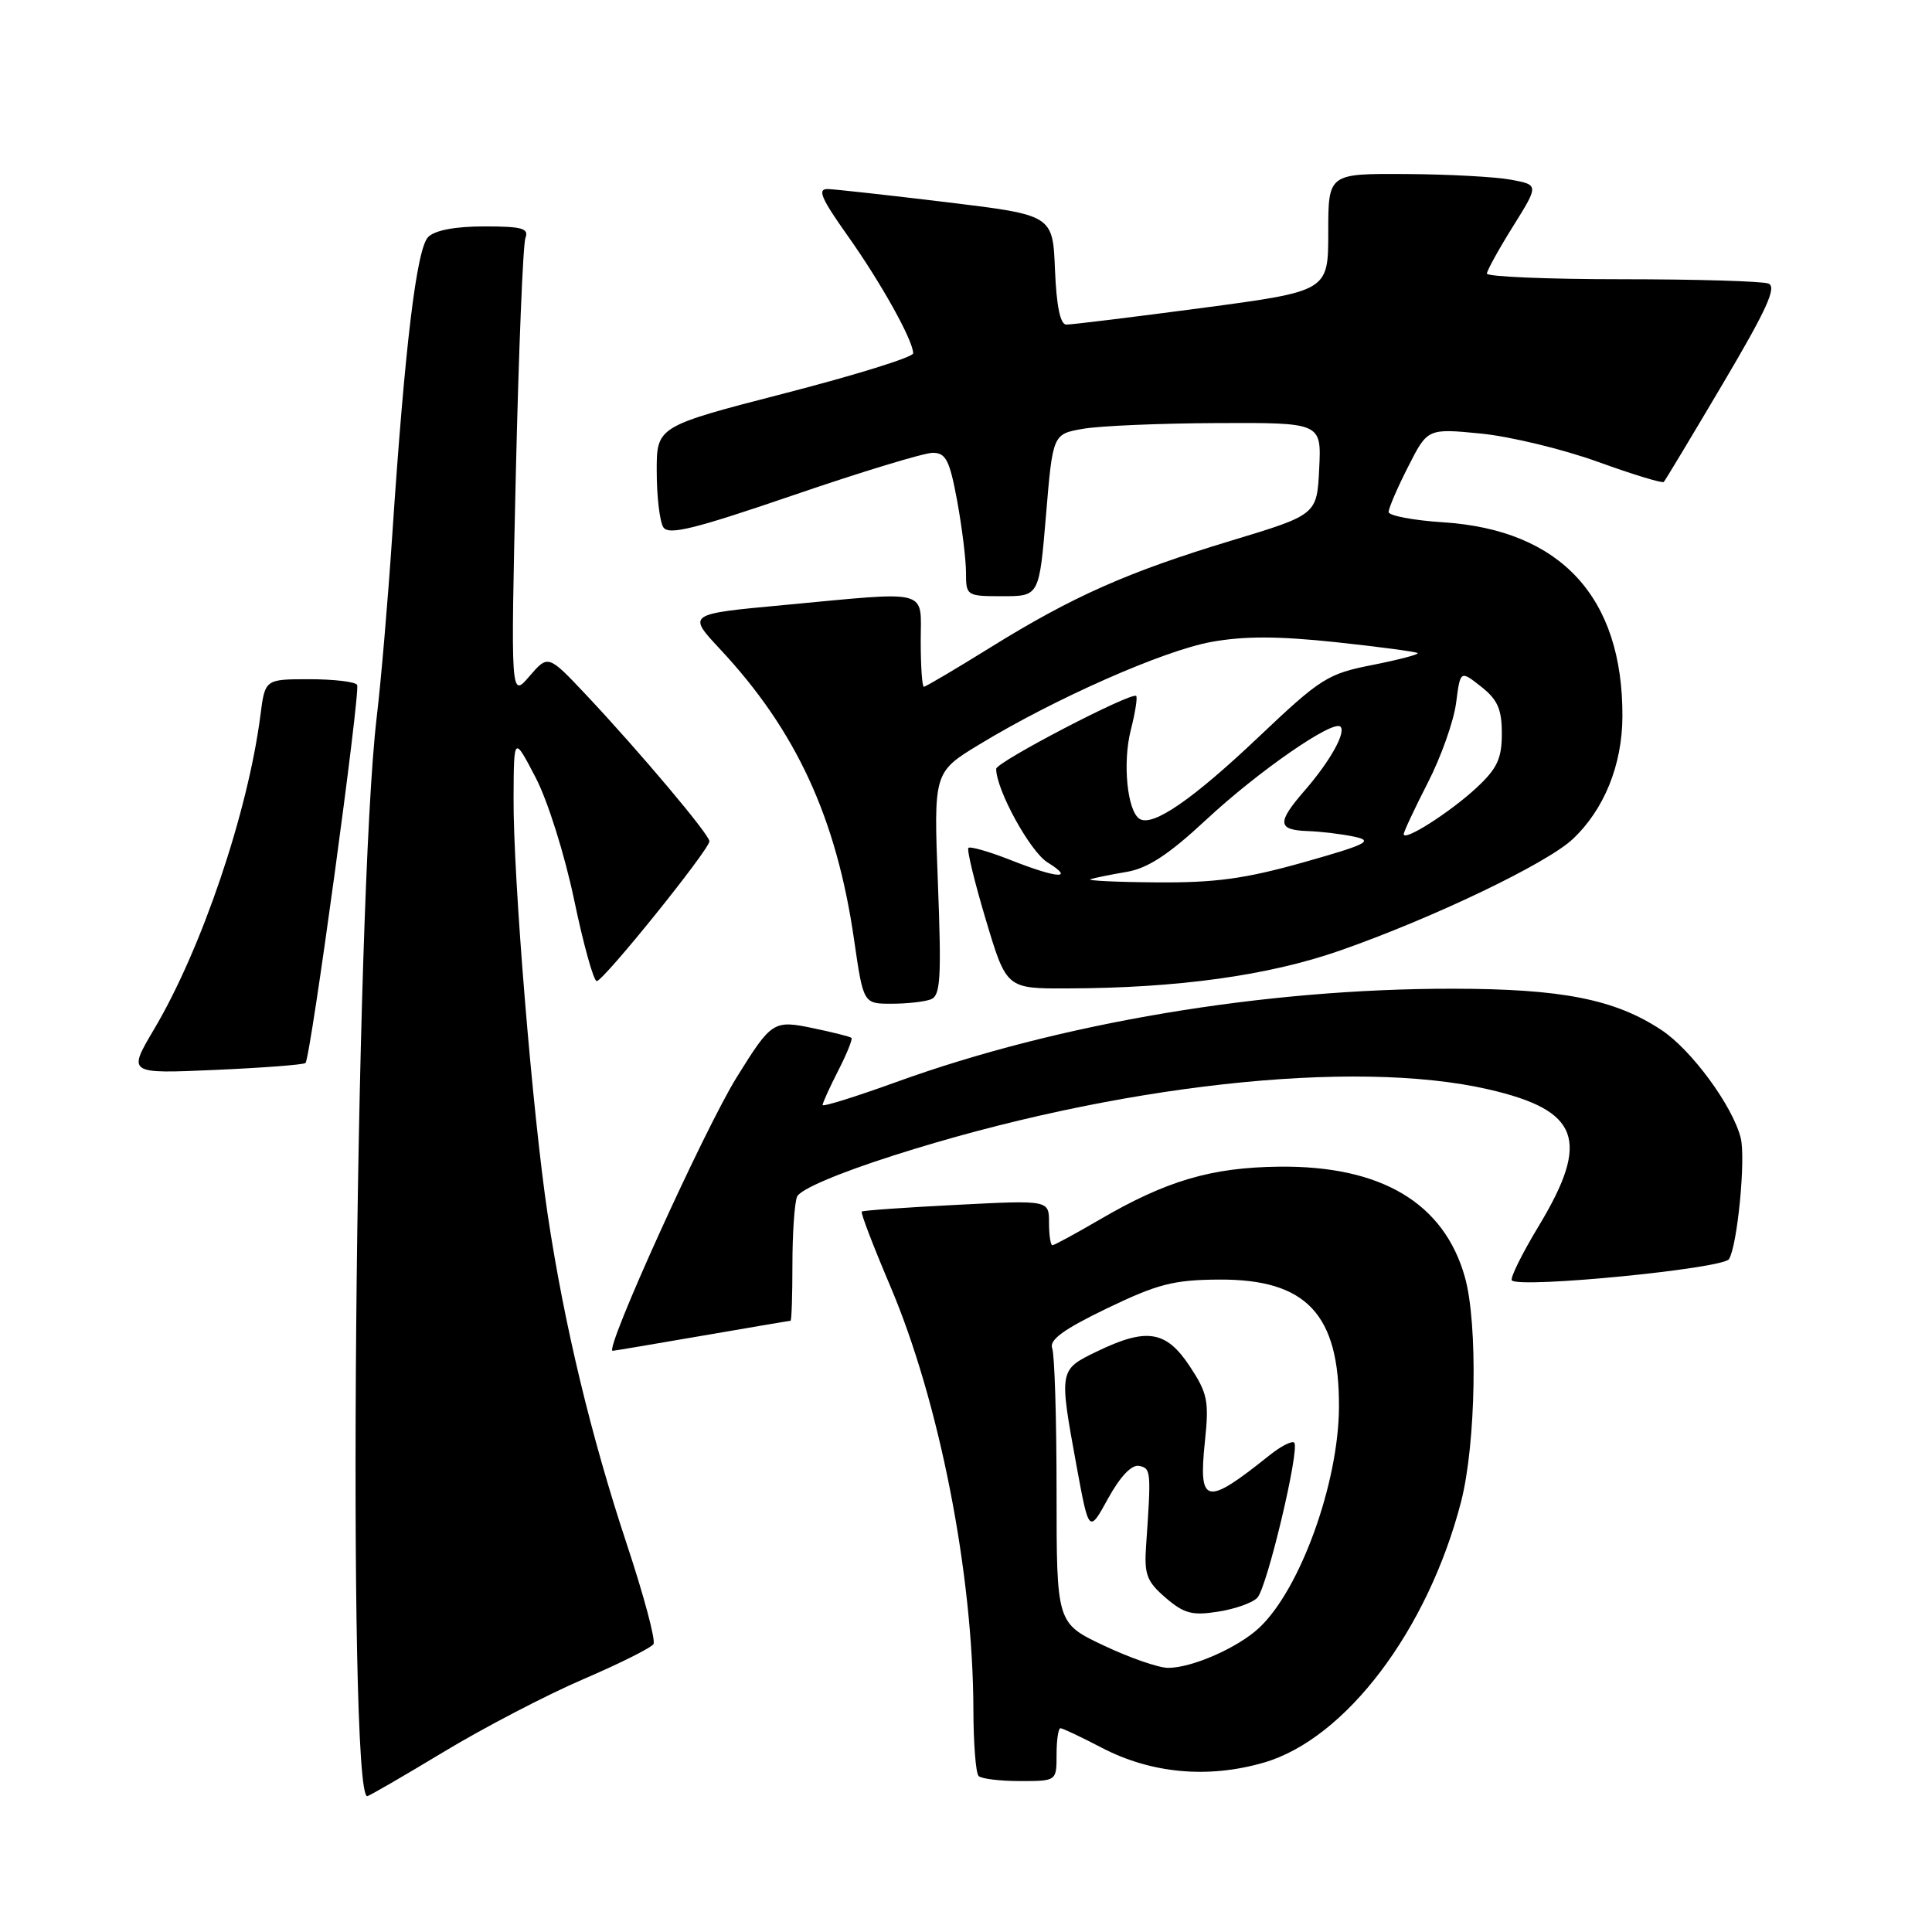 <?xml version="1.0" encoding="UTF-8" standalone="no"?>
<!DOCTYPE svg PUBLIC "-//W3C//DTD SVG 1.1//EN" "http://www.w3.org/Graphics/SVG/1.1/DTD/svg11.dtd" >
<svg xmlns="http://www.w3.org/2000/svg" xmlns:xlink="http://www.w3.org/1999/xlink" version="1.1" viewBox="0 0 256 256">
 <g >
 <path fill="currentColor"
d=" M 58.78 232.14 C 64.13 228.91 72.45 224.58 77.27 222.51 C 82.09 220.44 86.29 218.34 86.59 217.85 C 86.90 217.35 85.32 211.45 83.09 204.72 C 78.32 190.34 74.77 175.57 72.58 161.00 C 70.55 147.50 67.99 116.25 68.05 105.69 C 68.09 97.50 68.09 97.50 70.96 103.00 C 72.58 106.10 74.81 113.20 76.08 119.25 C 77.31 125.16 78.66 130.00 79.07 130.00 C 79.96 130.00 94.00 112.57 94.00 111.47 C 94.00 110.59 84.84 99.71 77.70 92.11 C 72.63 86.73 72.63 86.73 70.15 89.61 C 67.67 92.50 67.67 92.50 68.35 62.79 C 68.73 46.45 69.30 32.38 69.62 31.54 C 70.11 30.26 69.20 30.00 64.18 30.00 C 60.33 30.00 57.63 30.51 56.74 31.40 C 55.20 32.95 53.65 45.78 51.97 71.00 C 51.40 79.53 50.48 90.33 49.92 95.00 C 47.03 119.33 45.98 238.00 48.66 238.00 C 48.89 238.00 53.44 235.36 58.78 232.14 Z  M 140.00 232.50 C 140.00 230.57 140.23 229.00 140.52 229.00 C 140.80 229.00 143.24 230.15 145.94 231.56 C 152.53 235.01 160.07 235.70 167.48 233.55 C 178.31 230.40 189.20 215.99 193.60 198.99 C 195.57 191.34 195.85 175.44 194.11 169.24 C 191.35 159.40 183.02 154.44 169.50 154.59 C 160.50 154.69 154.54 156.45 145.70 161.61 C 142.50 163.48 139.69 165.00 139.45 165.00 C 139.20 165.00 139.00 163.65 139.00 162.01 C 139.00 159.02 139.00 159.02 126.75 159.65 C 120.01 159.99 114.36 160.39 114.19 160.54 C 114.01 160.68 115.71 165.11 117.95 170.38 C 124.46 185.68 128.94 208.48 128.98 226.58 C 128.99 231.03 129.30 234.97 129.67 235.33 C 130.03 235.70 132.51 236.00 135.17 236.00 C 140.00 236.00 140.00 236.00 140.00 232.50 Z  M 93.00 177.00 C 99.33 175.91 104.61 175.01 104.75 175.01 C 104.89 175.00 105.00 171.66 105.00 167.58 C 105.00 163.50 105.27 159.45 105.61 158.58 C 105.98 157.62 110.95 155.49 118.42 153.10 C 147.68 143.75 179.37 140.23 197.24 144.35 C 209.30 147.13 210.75 151.06 203.92 162.40 C 201.67 166.12 200.06 169.39 200.33 169.66 C 201.41 170.74 228.31 168.11 229.10 166.84 C 230.22 165.03 231.34 153.48 230.65 150.77 C 229.58 146.54 224.13 139.11 220.16 136.49 C 214.00 132.41 206.99 131.02 192.50 131.01 C 167.49 130.99 140.40 135.54 118.75 143.38 C 113.39 145.32 109.00 146.69 109.00 146.42 C 109.00 146.14 109.93 144.09 111.07 141.86 C 112.21 139.63 113.00 137.68 112.82 137.52 C 112.64 137.36 110.38 136.79 107.79 136.25 C 102.49 135.14 102.25 135.29 97.62 142.74 C 93.33 149.64 80.01 179.02 81.18 178.99 C 81.36 178.99 86.67 178.09 93.00 177.00 Z  M 40.48 140.85 C 41.16 140.17 47.79 91.56 47.32 90.75 C 47.08 90.34 44.24 90.00 41.00 90.00 C 35.12 90.00 35.12 90.00 34.51 94.75 C 32.86 107.62 26.72 125.76 20.41 136.39 C 16.92 142.28 16.92 142.28 28.49 141.77 C 34.86 141.49 40.26 141.08 40.48 140.85 Z  M 123.34 132.42 C 124.62 131.93 124.76 129.66 124.28 117.08 C 123.71 102.32 123.71 102.32 129.79 98.63 C 139.80 92.55 154.11 86.23 160.50 85.06 C 164.86 84.27 169.37 84.28 177.00 85.09 C 182.78 85.71 187.66 86.36 187.85 86.54 C 188.04 86.71 185.35 87.42 181.87 88.11 C 175.93 89.27 175.00 89.86 166.80 97.63 C 158.04 105.94 152.75 109.58 151.01 108.51 C 149.37 107.50 148.73 101.09 149.83 96.76 C 150.42 94.45 150.74 92.41 150.55 92.22 C 149.96 91.63 132.00 100.97 132.00 101.88 C 132.00 104.65 136.49 112.84 138.80 114.27 C 142.50 116.57 140.14 116.42 133.91 113.96 C 131.07 112.84 128.55 112.12 128.32 112.35 C 128.09 112.58 129.13 116.87 130.63 121.88 C 133.36 131.00 133.36 131.00 141.43 130.97 C 156.09 130.93 168.10 129.26 177.54 125.96 C 189.85 121.66 204.91 114.44 208.38 111.20 C 212.56 107.27 214.95 101.38 214.98 94.93 C 215.04 79.14 206.81 70.22 191.25 69.21 C 187.26 68.95 184.00 68.33 184.00 67.84 C 184.00 67.34 185.16 64.64 186.58 61.85 C 189.16 56.76 189.16 56.76 196.24 57.45 C 200.13 57.84 207.09 59.52 211.71 61.19 C 216.33 62.86 220.26 64.06 220.46 63.86 C 220.65 63.66 224.18 57.79 228.30 50.82 C 234.12 40.98 235.47 38.01 234.32 37.57 C 233.50 37.26 224.77 37.00 214.92 37.00 C 205.06 37.00 197.01 36.66 197.02 36.25 C 197.04 35.84 198.59 33.02 200.48 30.00 C 203.91 24.50 203.91 24.50 200.20 23.81 C 198.17 23.43 191.89 23.09 186.25 23.06 C 176.00 23.00 176.00 23.00 176.00 30.79 C 176.00 38.58 176.00 38.58 159.25 40.81 C 150.04 42.03 141.96 43.02 141.29 43.01 C 140.49 43.00 139.99 40.57 139.79 35.75 C 139.50 28.50 139.50 28.50 125.50 26.80 C 117.80 25.87 110.69 25.08 109.70 25.05 C 108.26 25.01 108.79 26.26 112.33 31.25 C 116.76 37.50 121.00 45.12 121.00 46.82 C 121.00 47.32 113.35 49.70 104.00 52.11 C 87.00 56.50 87.00 56.50 87.02 62.50 C 87.02 65.80 87.42 69.11 87.89 69.86 C 88.59 70.95 91.95 70.12 105.14 65.61 C 114.15 62.52 122.45 60.00 123.59 60.00 C 125.34 60.00 125.83 60.98 126.83 66.37 C 127.47 69.87 128.00 74.14 128.00 75.87 C 128.00 78.95 128.08 79.00 132.85 79.00 C 137.70 79.00 137.70 79.00 138.60 68.26 C 139.50 57.52 139.50 57.52 143.50 56.82 C 145.70 56.43 153.71 56.09 161.30 56.06 C 175.10 56.00 175.10 56.00 174.80 62.10 C 174.50 68.20 174.50 68.20 163.17 71.63 C 149.45 75.78 142.13 79.02 131.17 85.83 C 126.59 88.67 122.65 91.00 122.42 91.00 C 122.19 91.00 122.00 88.30 122.00 85.00 C 122.00 77.93 123.53 78.33 103.78 80.18 C 91.07 81.36 91.07 81.36 95.40 86.00 C 105.49 96.79 110.84 108.37 113.17 124.52 C 114.40 133.00 114.40 133.00 118.12 133.00 C 120.16 133.00 122.51 132.74 123.34 132.42 Z  M 146.25 218.04 C 140.00 215.08 140.00 215.08 140.00 197.62 C 140.00 188.02 139.74 179.49 139.42 178.66 C 139.00 177.55 140.91 176.15 146.67 173.37 C 153.38 170.14 155.50 169.59 161.50 169.55 C 173.12 169.48 177.49 174.13 177.42 186.50 C 177.36 196.57 172.26 210.64 166.84 215.70 C 164.01 218.34 157.95 221.00 154.78 221.00 C 153.53 221.00 149.69 219.67 146.25 218.04 Z  M 166.61 211.70 C 167.91 210.31 172.27 191.93 171.49 191.16 C 171.20 190.87 169.74 191.62 168.23 192.82 C 159.74 199.62 158.78 199.41 159.66 190.97 C 160.22 185.64 160.01 184.61 157.63 181.01 C 154.50 176.29 151.93 175.89 145.32 179.09 C 140.32 181.51 140.32 181.51 142.64 194.20 C 144.29 203.18 144.29 203.18 146.83 198.55 C 148.45 195.62 149.95 194.04 150.94 194.24 C 152.52 194.56 152.55 194.90 151.86 204.86 C 151.60 208.62 151.95 209.56 154.45 211.71 C 156.89 213.81 157.98 214.10 161.42 213.55 C 163.67 213.20 166.00 212.37 166.61 211.70 Z  M 144.50 116.50 C 145.05 116.32 147.20 115.88 149.29 115.53 C 152.07 115.06 154.85 113.25 159.79 108.65 C 166.68 102.23 176.65 95.32 177.62 96.29 C 178.38 97.05 176.22 100.91 172.85 104.78 C 169.19 109.00 169.26 109.97 173.25 110.12 C 175.04 110.18 177.84 110.52 179.47 110.87 C 182.04 111.42 181.12 111.89 172.73 114.26 C 164.98 116.44 161.04 116.98 153.26 116.92 C 147.89 116.88 143.95 116.69 144.50 116.50 Z  M 186.00 110.53 C 186.00 110.21 187.44 107.14 189.19 103.72 C 190.95 100.30 192.63 95.54 192.94 93.15 C 193.50 88.81 193.50 88.81 196.25 90.98 C 198.44 92.70 199.00 93.97 199.00 97.20 C 199.00 100.52 198.39 101.83 195.65 104.38 C 192.16 107.62 186.00 111.55 186.00 110.53 Z "/>
</g>
</svg>
